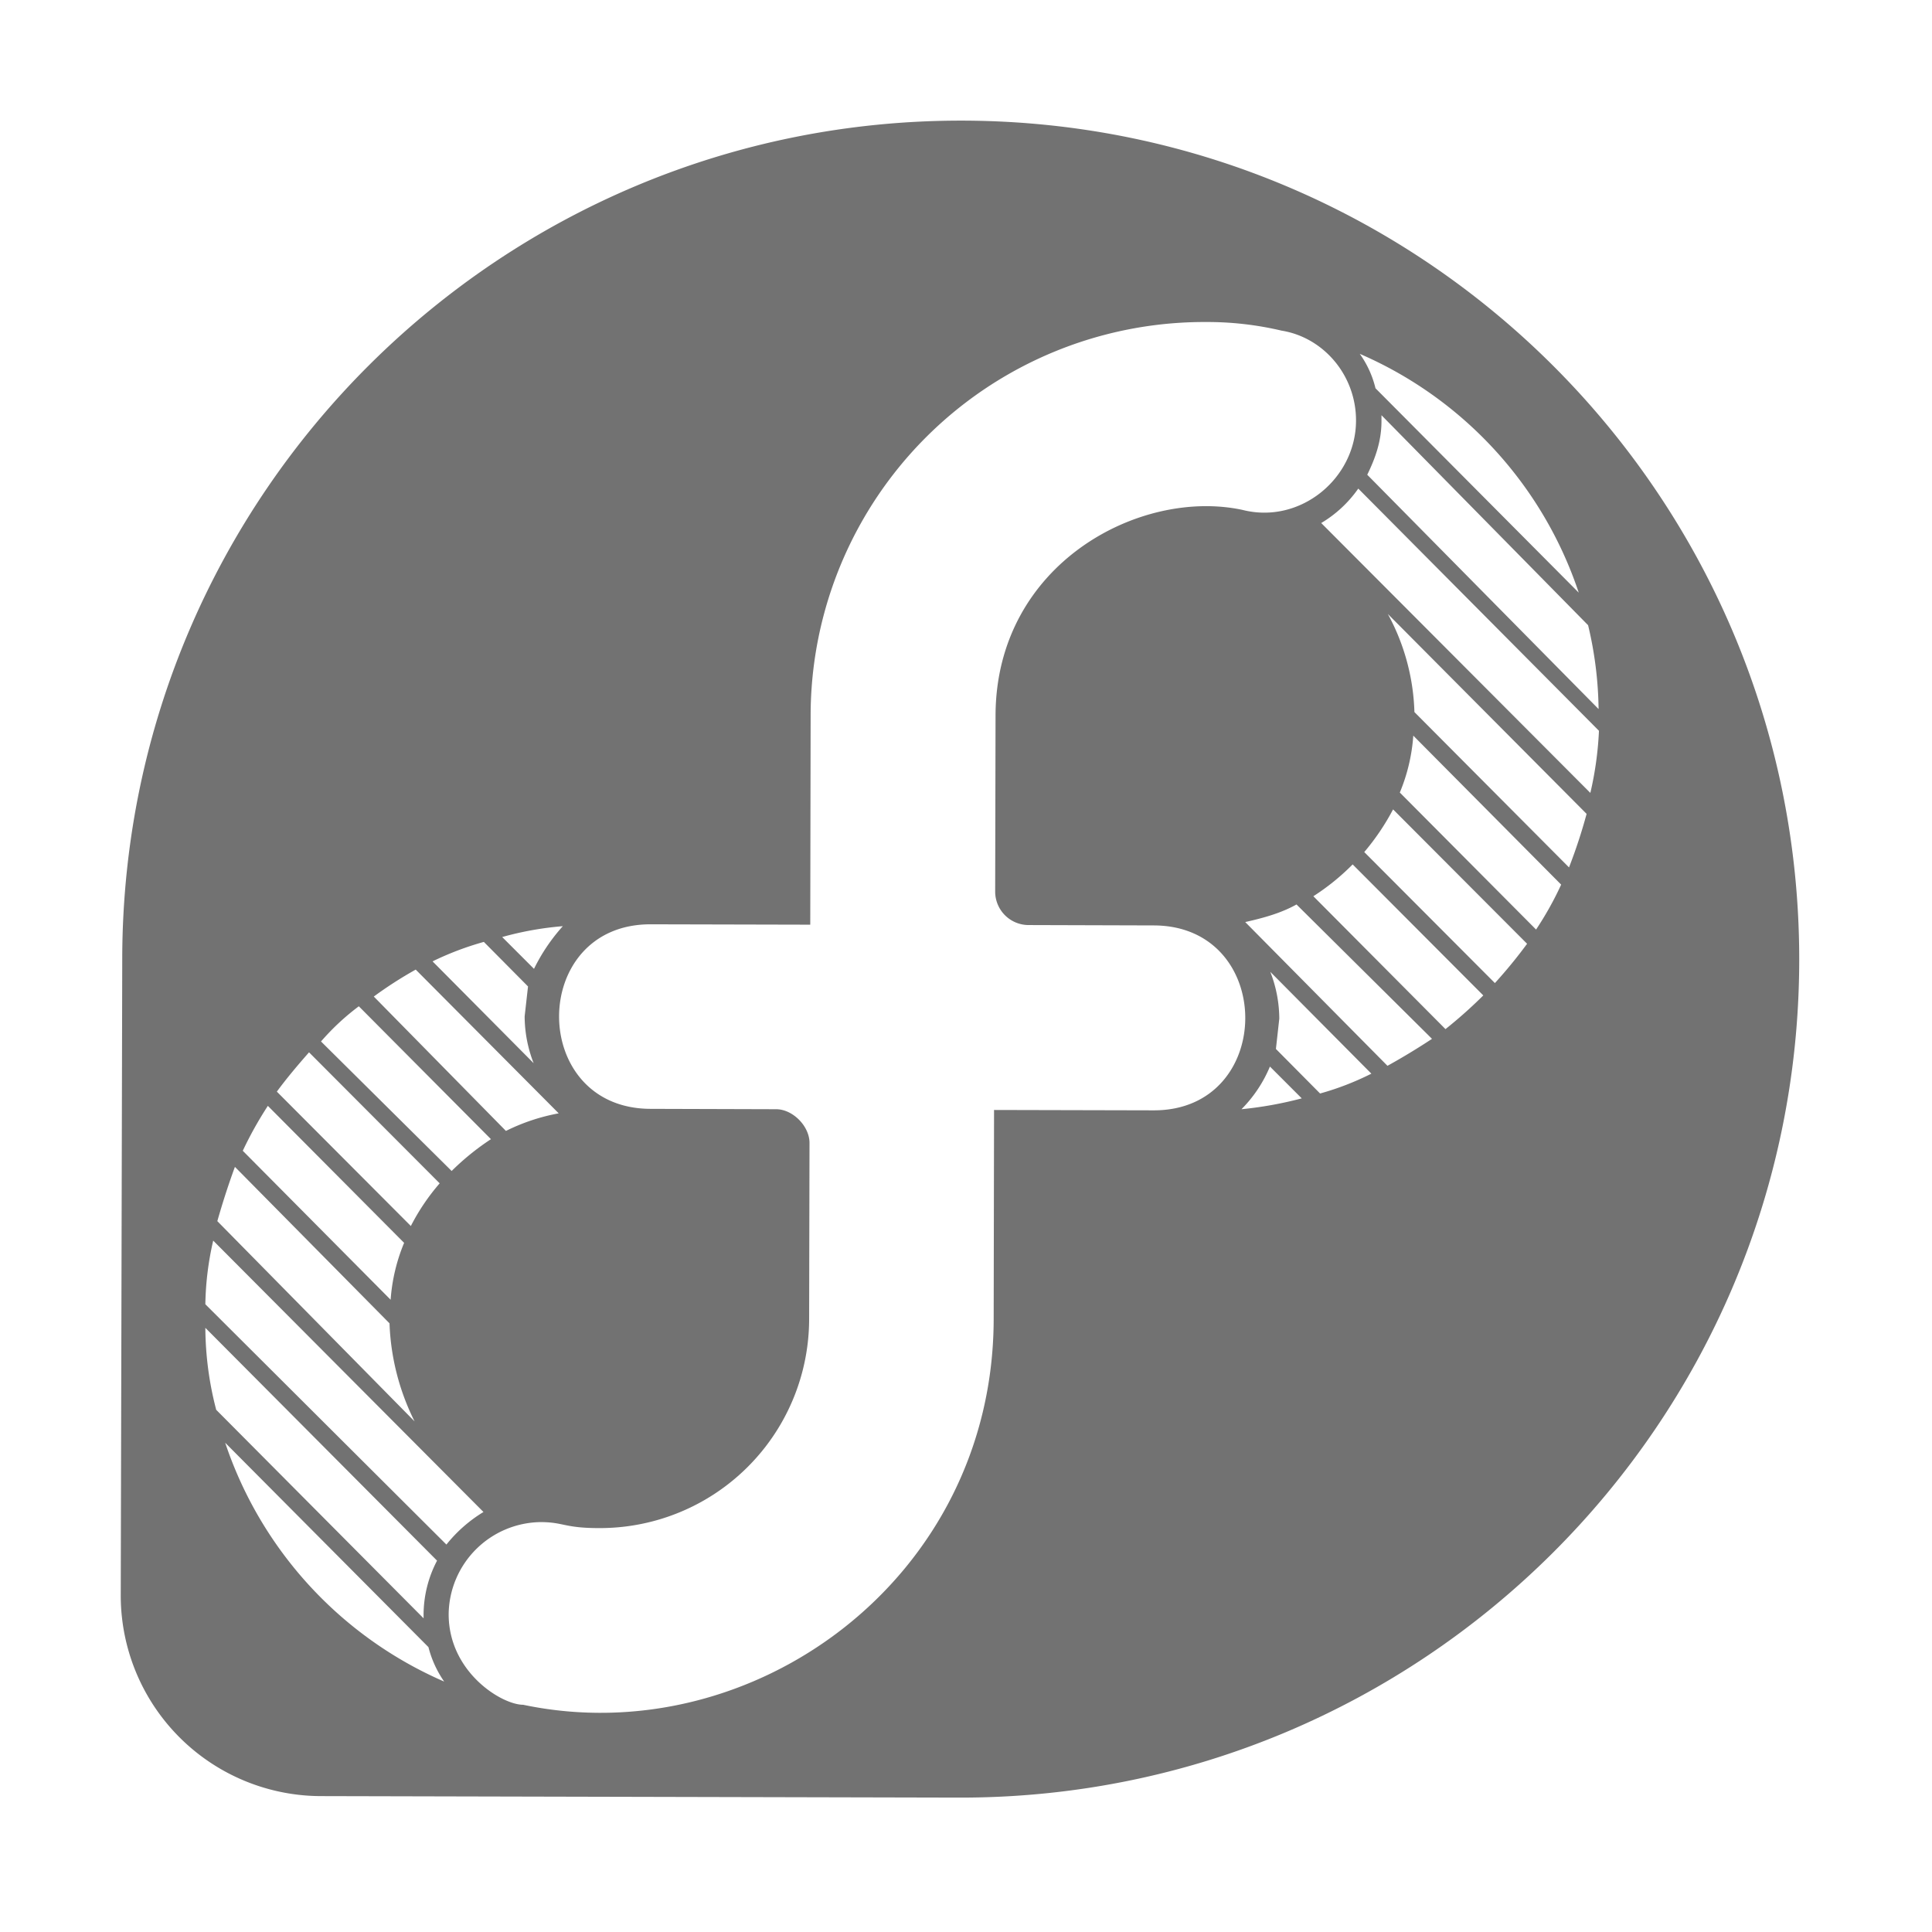 ﻿<?xml version='1.0' encoding='UTF-8'?>
<svg viewBox="-2 -0.014 32 32" xmlns="http://www.w3.org/2000/svg">
  <g transform="matrix(0.062, 0, 0, 0.062, 0, 0)">
    <path d="M225, 32C101.3, 31.7 0.8, 131.7 0.4, 255.4L0, 425.7A53.6 53.6 0 0 0 53.6, 479.6L223.8, 480C347.5, 480.3 448.1, 380.3 448.4, 256.6C448.7, 132.9 348.7, 32.3 225, 32zM394.8, 189.2L333, 126.6C335.3, 121.9 336.8, 117.4 336.8, 112.3L336.8, 110.7L392, 166.8A101 101 0 0 1 394.8, 189.2zM331, 94.3A106.06 106.06 0 0 1 389.5, 158.1L335.2, 103.5A26.48 26.48 0 0 0 331, 94.3zM118.1, 247.2A49.66 49.66 0 0 0 110.4, 258.6L101.9, 250.1A85.78 85.78 0 0 1 118.1, 247.2zM97, 251.4L108.8, 263.3L107.9, 271.3A34.74 34.74 0 0 0 110.3, 283.8L83.3, 256.6A80.6 80.6 0 0 1 97, 251.4zM78.8, 258.8L117, 297.2A53.17 53.17 0 0 0 102.9, 301.9L67.6, 266A107 107 0 0 1 78.8, 258.8zM63.6, 268.6L98.9, 304.1A67.25 67.25 0 0 0 88.4, 312.6L53.5, 278A64.33 64.33 0 0 1 63.6, 268.6zM50.3, 280.9L85.2, 315.9A56.84 56.84 0 0 0 77.5, 327.3L41.7, 291.4C44.5, 287.6 47.4, 284.2 50.3, 280.9zM39.3, 295.2L75.7, 331.8A48.29 48.29 0 0 0 72.1, 347L32.6, 307.2A99.81 99.81 0 0 1 39.3, 295.2zM30.5, 311.5L71.8, 353.3A63.47 63.47 0 0 0 78.5, 379.5L25.8, 326C27.2, 321.1 28.7, 316.4 30.5, 311.5zM22.6, 354.5L84.5, 416.7A31.24 31.24 0 0 0 80.9, 431L80.9, 432.1L25.5, 376.4A88.27 88.27 0 0 1 22.6, 354.5zM27.9, 385.2L82.2, 439.8A28.44 28.44 0 0 0 86.4, 449A106.32 106.32 0 0 1 27.9, 385.2zM22.6, 348.2A80.69 80.69 0 0 1 24.7, 331.2L96.9, 403.7A37.59 37.59 0 0 0 87, 412.4zM275.9, 296.4L233.3, 296.3L233.2, 352.3C233, 421.6 168.8, 468.1 107.5, 455.2C101.8, 455.2 87.6, 446.5 87.6, 431A24.89 24.89 0 0 1 112.1, 406.4C118.4, 406.4 118.4, 408 127.8, 408A55.91 55.91 0 0 0 183.9, 352.1L184, 305.1C184, 300.6 179.5, 296.1 175.1, 296.1L141.5, 296C108.9, 295.9 109, 246.6 141.6, 246.7L184.2, 246.8L184.3, 190.8A105.18 105.18 0 0 1 289.9, 85.8A86.35 86.35 0 0 1 310.1, 88.1C321.3, 89.9 330, 100 330, 112.1C330, 127.6 315.1, 139.9 299.7, 136C272.3, 130.1 233.8, 150.4 233.7, 190.9L233.6, 237.9A8.94 8.94 0 0 0 242.5, 246.9L276.1, 247C308.6, 247.2 308.5, 296.5 275.9, 296.4zM299.4, 296.1A35.58 35.58 0 0 0 307, 284.7L315.5, 293.2A102 102 0 0 1 299.4, 296.1zM320.4, 291.9L308.6, 280L309.5, 271.9A34.74 34.74 0 0 0 307.1, 259.4L334.1, 286.6A74.89 74.89 0 0 1 320.4, 291.9zM338.4, 284.5L300.4, 246.1C305.3, 245 310, 243.7 314.1, 241.4L350.3, 277.3C346.5, 279.8 342.4, 282.3 338.4, 284.5zM353.9, 274.7L318.6, 239.2A61.06 61.06 0 0 0 329.1, 230.7L364, 265.7A124.56 124.56 0 0 1 353.9, 274.7zM367.1, 262.4L332.2, 227.4A63.18 63.18 0 0 0 339.9, 216L375.7, 251.9A130.28 130.28 0 0 1 367.1, 262.4zM378.1, 248.1L341.7, 211.5A48.29 48.29 0 0 0 345.3, 196.3L384.8, 236.1A87.72 87.72 0 0 1 378.1, 248.1zM391.6, 217.2A140.63 140.63 0 0 1 386.9, 231.5L345.6, 190A58.19 58.19 0 0 0 338.5, 163.8zM392.6, 211.6L320.7, 139.5A32 32 0 0 0 330.6, 130.3L394.9, 195A90.93 90.93 0 0 1 392.6, 211.6z" fill="#727272" fill-opacity="1" class="Black" />
  </g>
</svg>